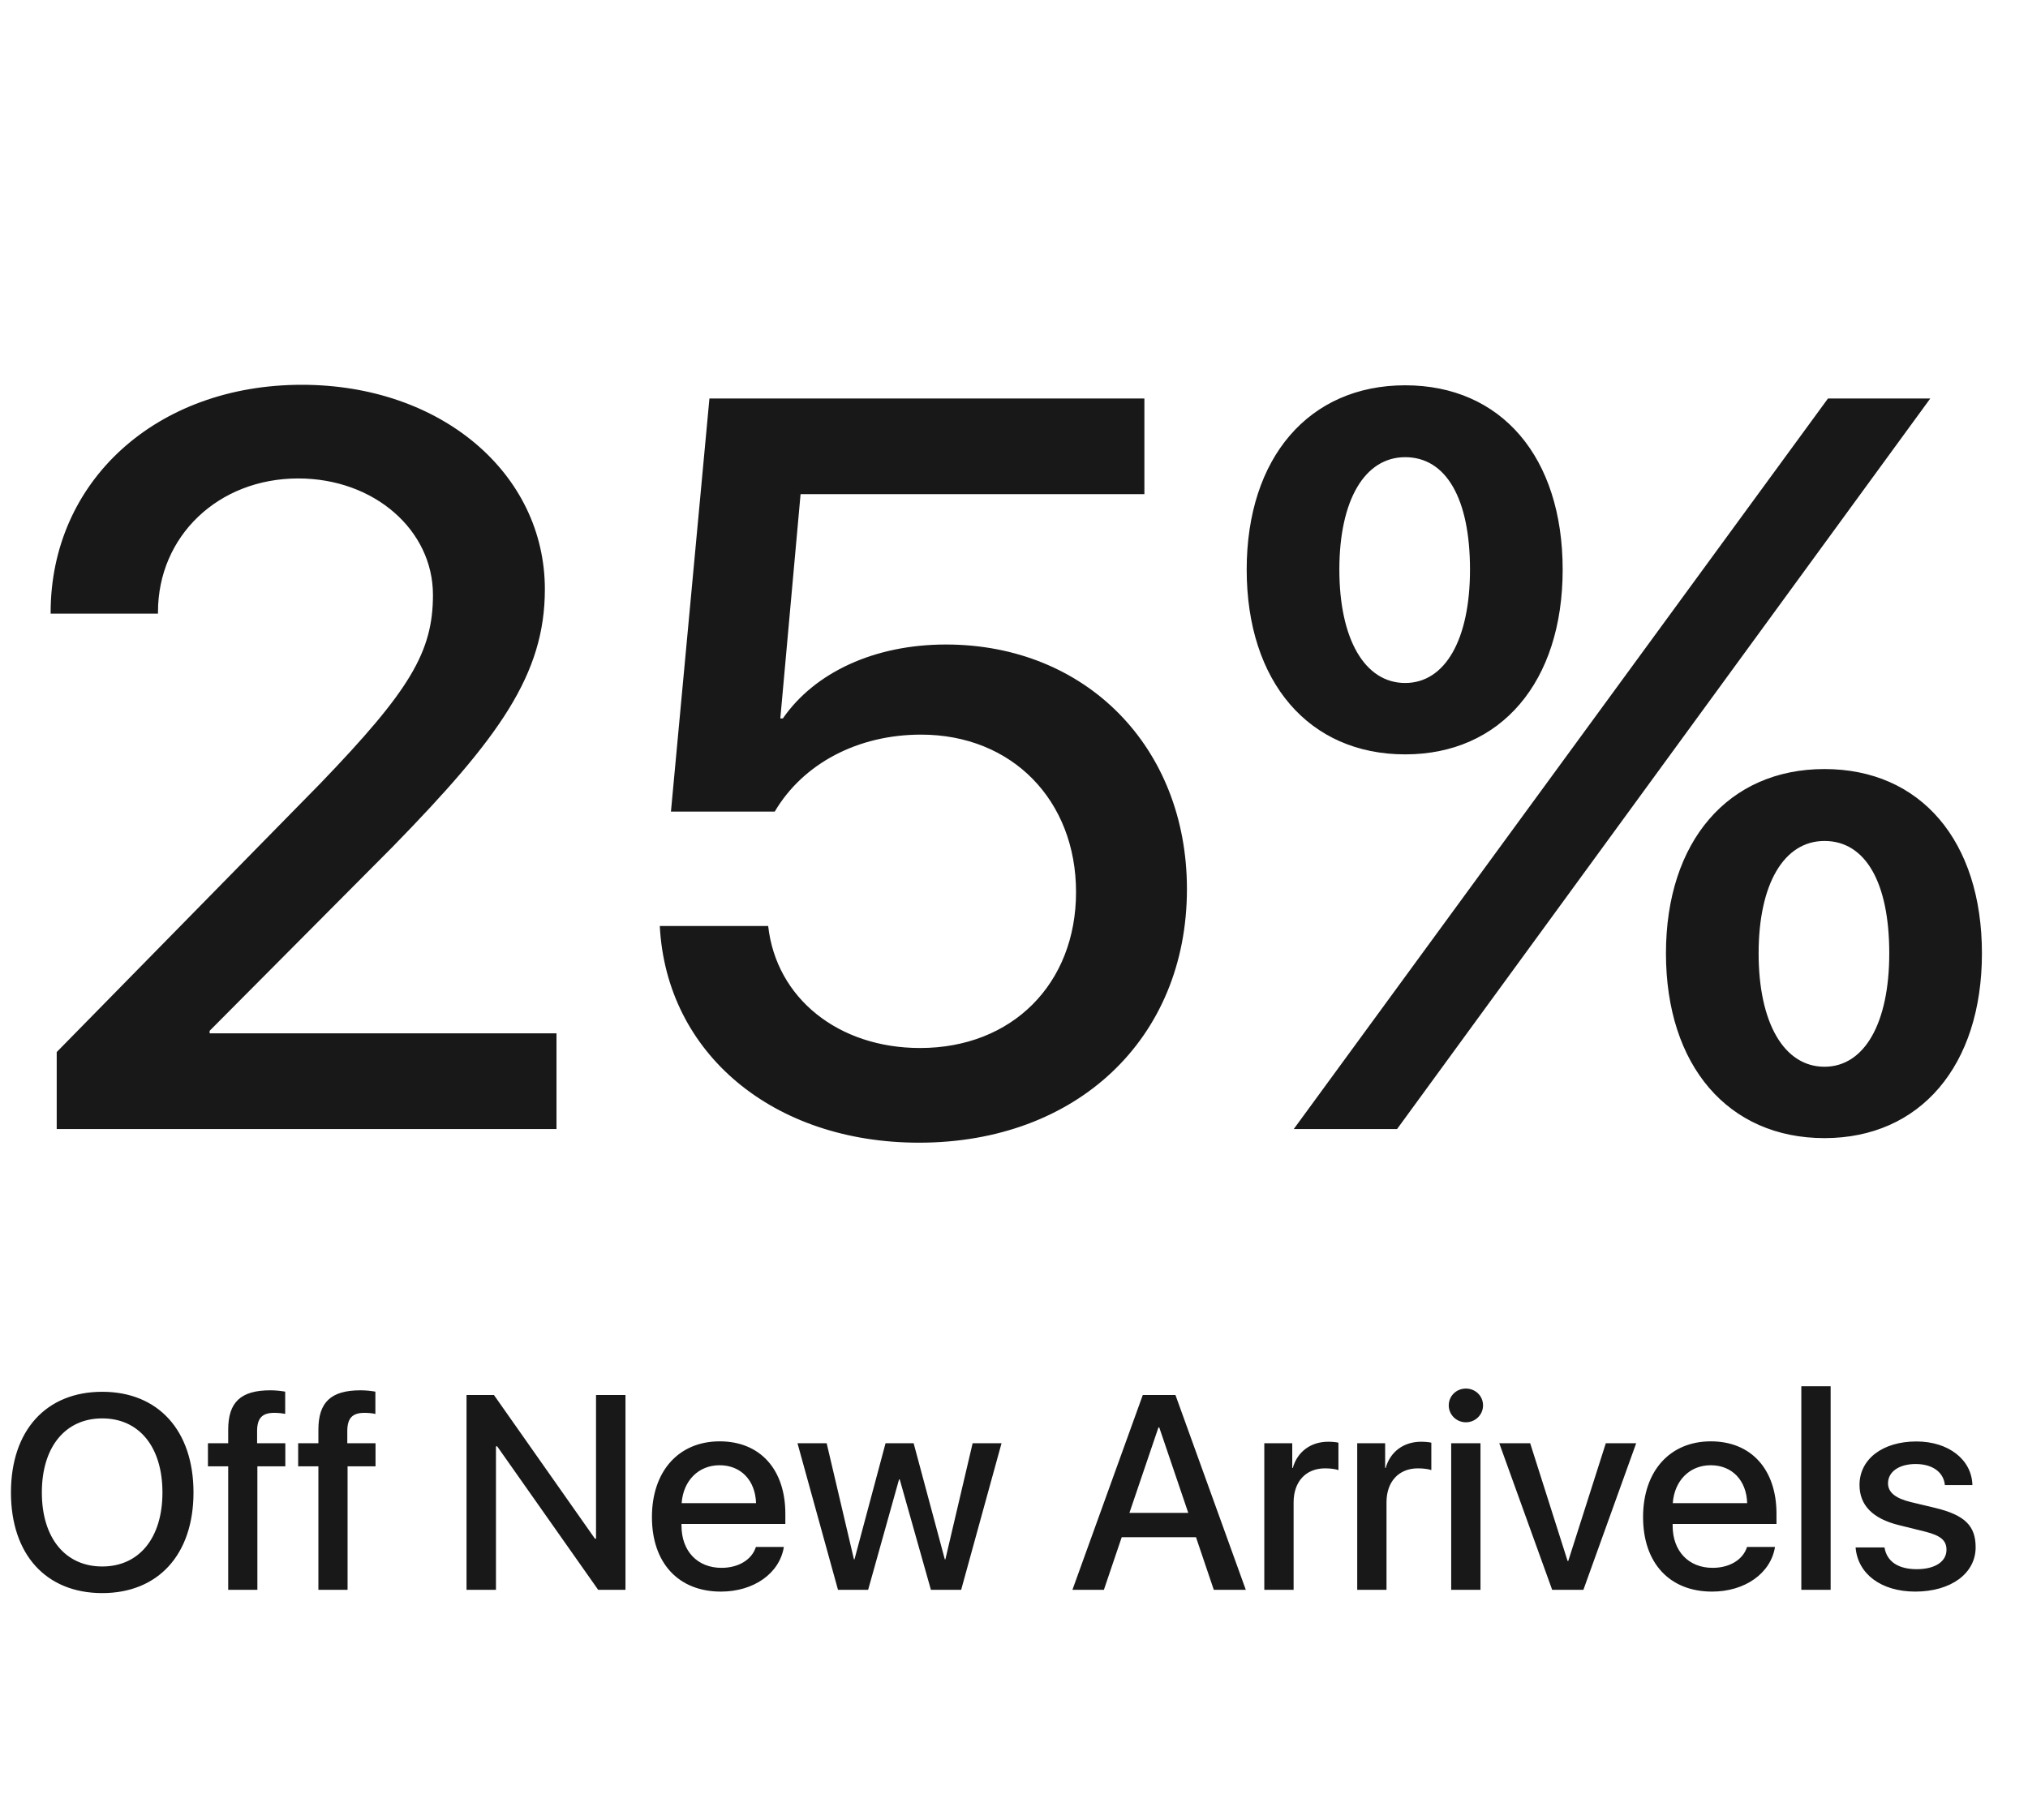 <svg width="88" height="79" viewBox="0 0 88 79" fill="none" xmlns="http://www.w3.org/2000/svg">
<path d="M2.197 26.588C2.197 20.875 6.79 16.7 13.096 16.7C19.138 16.7 23.643 20.545 23.643 25.577C23.643 29.269 21.665 32.015 17.029 36.761L9.097 44.737V44.847H24.148V49H2.461V45.66L13.909 33.993C17.776 29.972 18.787 28.302 18.787 25.819C18.787 23.006 16.238 20.765 12.942 20.765C9.47 20.765 6.855 23.27 6.855 26.566V26.632H2.197V26.588ZM39.88 49.593C33.552 49.593 28.916 45.726 28.63 40.189H33.333C33.684 43.331 36.387 45.484 39.924 45.484C43.923 45.484 46.692 42.694 46.692 38.717C46.692 34.74 43.923 31.883 39.968 31.883C37.222 31.883 34.849 33.136 33.618 35.223H29.114L30.784 17.294H49.658V21.446H34.739L33.86 31.18H33.97C35.354 29.181 37.947 27.972 41.045 27.972C47.131 27.972 51.504 32.433 51.504 38.585C51.504 45.089 46.714 49.593 39.88 49.593ZM86.001 41.376C86.001 46.253 83.32 49.395 79.168 49.395C74.993 49.395 72.29 46.253 72.29 41.376C72.29 36.52 74.993 33.377 79.168 33.377C83.342 33.377 86.001 36.498 86.001 41.376ZM79.168 46.297C80.903 46.297 81.98 44.408 81.98 41.376C81.98 38.299 80.947 36.498 79.168 36.498C77.41 36.498 76.311 38.365 76.311 41.376C76.311 44.386 77.41 46.297 79.168 46.297ZM67.808 24.72C67.808 29.598 65.127 32.74 60.974 32.74C56.799 32.74 54.097 29.598 54.097 24.72C54.097 19.864 56.799 16.722 60.974 16.722C65.149 16.722 67.808 19.842 67.808 24.72ZM60.974 29.642C62.71 29.642 63.787 27.752 63.787 24.72C63.787 21.644 62.754 19.842 60.974 19.842C59.216 19.842 58.118 21.71 58.118 24.72C58.118 27.73 59.216 29.642 60.974 29.642ZM60.623 49H56.14L79.321 17.294H83.76L60.623 49ZM4.436 60.404C6.867 60.404 8.396 62.086 8.396 64.775C8.396 67.465 6.867 69.141 4.436 69.141C1.998 69.141 0.475 67.465 0.475 64.775C0.475 62.086 1.998 60.404 4.436 60.404ZM4.436 61.559C2.83 61.559 1.816 62.801 1.816 64.775C1.816 66.744 2.83 67.986 4.436 67.986C6.041 67.986 7.049 66.744 7.049 64.775C7.049 62.801 6.041 61.559 4.436 61.559ZM9.902 69V63.639H9.023V62.637H9.902V62.051C9.902 60.861 10.441 60.34 11.73 60.34C11.959 60.34 12.17 60.363 12.375 60.398V61.365C12.246 61.336 12.07 61.318 11.9 61.318C11.379 61.318 11.162 61.547 11.156 62.092V62.637H12.381V63.639H11.168V69H9.902ZM13.816 69V63.639H12.938V62.637H13.816V62.051C13.816 60.861 14.355 60.34 15.645 60.34C15.873 60.34 16.084 60.363 16.289 60.398V61.365C16.16 61.336 15.984 61.318 15.815 61.318C15.293 61.318 15.076 61.547 15.07 62.092V62.637H16.295V63.639H15.082V69H13.816ZM21.521 69H20.244L20.244 60.545H21.434L25.816 66.779H25.863L25.863 60.545H27.141L27.141 69H25.957L21.574 62.772H21.521L21.521 69ZM31.225 63.592C30.311 63.592 29.648 64.26 29.578 65.238H32.807C32.777 64.248 32.15 63.592 31.225 63.592ZM32.801 67.137H34.014C33.832 68.279 32.713 69.076 31.283 69.076C29.438 69.076 28.289 67.834 28.289 65.842C28.289 63.85 29.449 62.555 31.23 62.555C32.977 62.555 34.078 63.768 34.078 65.695V66.141H29.572V66.217C29.572 67.318 30.264 68.045 31.307 68.045C32.045 68.045 32.625 67.693 32.801 67.137ZM43.459 62.637L41.707 69H40.395L39.041 64.207H39.012L37.67 69H36.363L34.605 62.637H35.871L37.055 67.676H37.078L38.426 62.637H39.645L40.998 67.676H41.022L42.205 62.637H43.459ZM52.67 69L51.897 66.715H48.674L47.9 69H46.535L49.588 60.545H51.006L54.059 69H52.67ZM50.268 61.951L49.008 65.66H51.562L50.303 61.951H50.268ZM54.861 69V62.637H56.074V63.709H56.098C56.297 63 56.883 62.572 57.633 62.572C57.82 62.572 57.978 62.59 58.078 62.613V63.803C57.973 63.762 57.75 63.727 57.498 63.727C56.66 63.727 56.133 64.307 56.133 65.203V69H54.861ZM58.893 69V62.637H60.105V63.709H60.129C60.328 63 60.914 62.572 61.664 62.572C61.852 62.572 62.01 62.59 62.109 62.613V63.803C62.004 63.762 61.781 63.727 61.529 63.727C60.691 63.727 60.164 64.307 60.164 65.203V69H58.893ZM62.971 69V62.637H64.242V69H62.971ZM63.609 61.728C63.199 61.728 62.865 61.4 62.865 60.996C62.865 60.58 63.199 60.264 63.609 60.264C64.019 60.264 64.353 60.58 64.353 60.996C64.353 61.4 64.019 61.728 63.609 61.728ZM70.998 62.637L68.707 69H67.353L65.057 62.637H66.398L68.022 67.746H68.051L69.68 62.637H70.998ZM74.232 63.592C73.318 63.592 72.656 64.26 72.586 65.238H75.814C75.785 64.248 75.158 63.592 74.232 63.592ZM75.809 67.137H77.022C76.84 68.279 75.721 69.076 74.291 69.076C72.445 69.076 71.297 67.834 71.297 65.842C71.297 63.85 72.457 62.555 74.238 62.555C75.984 62.555 77.086 63.768 77.086 65.695V66.141H72.58V66.217C72.58 67.318 73.272 68.045 74.314 68.045C75.053 68.045 75.633 67.693 75.809 67.137ZM78.164 69V60.164H79.436V69H78.164ZM80.689 64.447C80.689 63.328 81.691 62.56 83.156 62.56C84.551 62.56 85.559 63.346 85.588 64.453H84.393C84.34 63.891 83.853 63.539 83.127 63.539C82.406 63.539 81.926 63.873 81.926 64.377C81.926 64.764 82.242 65.027 82.916 65.191L83.971 65.443C85.254 65.754 85.728 66.217 85.728 67.154C85.728 68.291 84.65 69.076 83.109 69.076C81.627 69.076 80.613 68.309 80.519 67.16H81.773C81.873 67.769 82.365 68.103 83.174 68.103C83.965 68.103 84.463 67.775 84.463 67.26C84.463 66.856 84.211 66.644 83.543 66.475L82.406 66.193C81.258 65.912 80.689 65.326 80.689 64.447Z" fill="#181818"/>
</svg>
